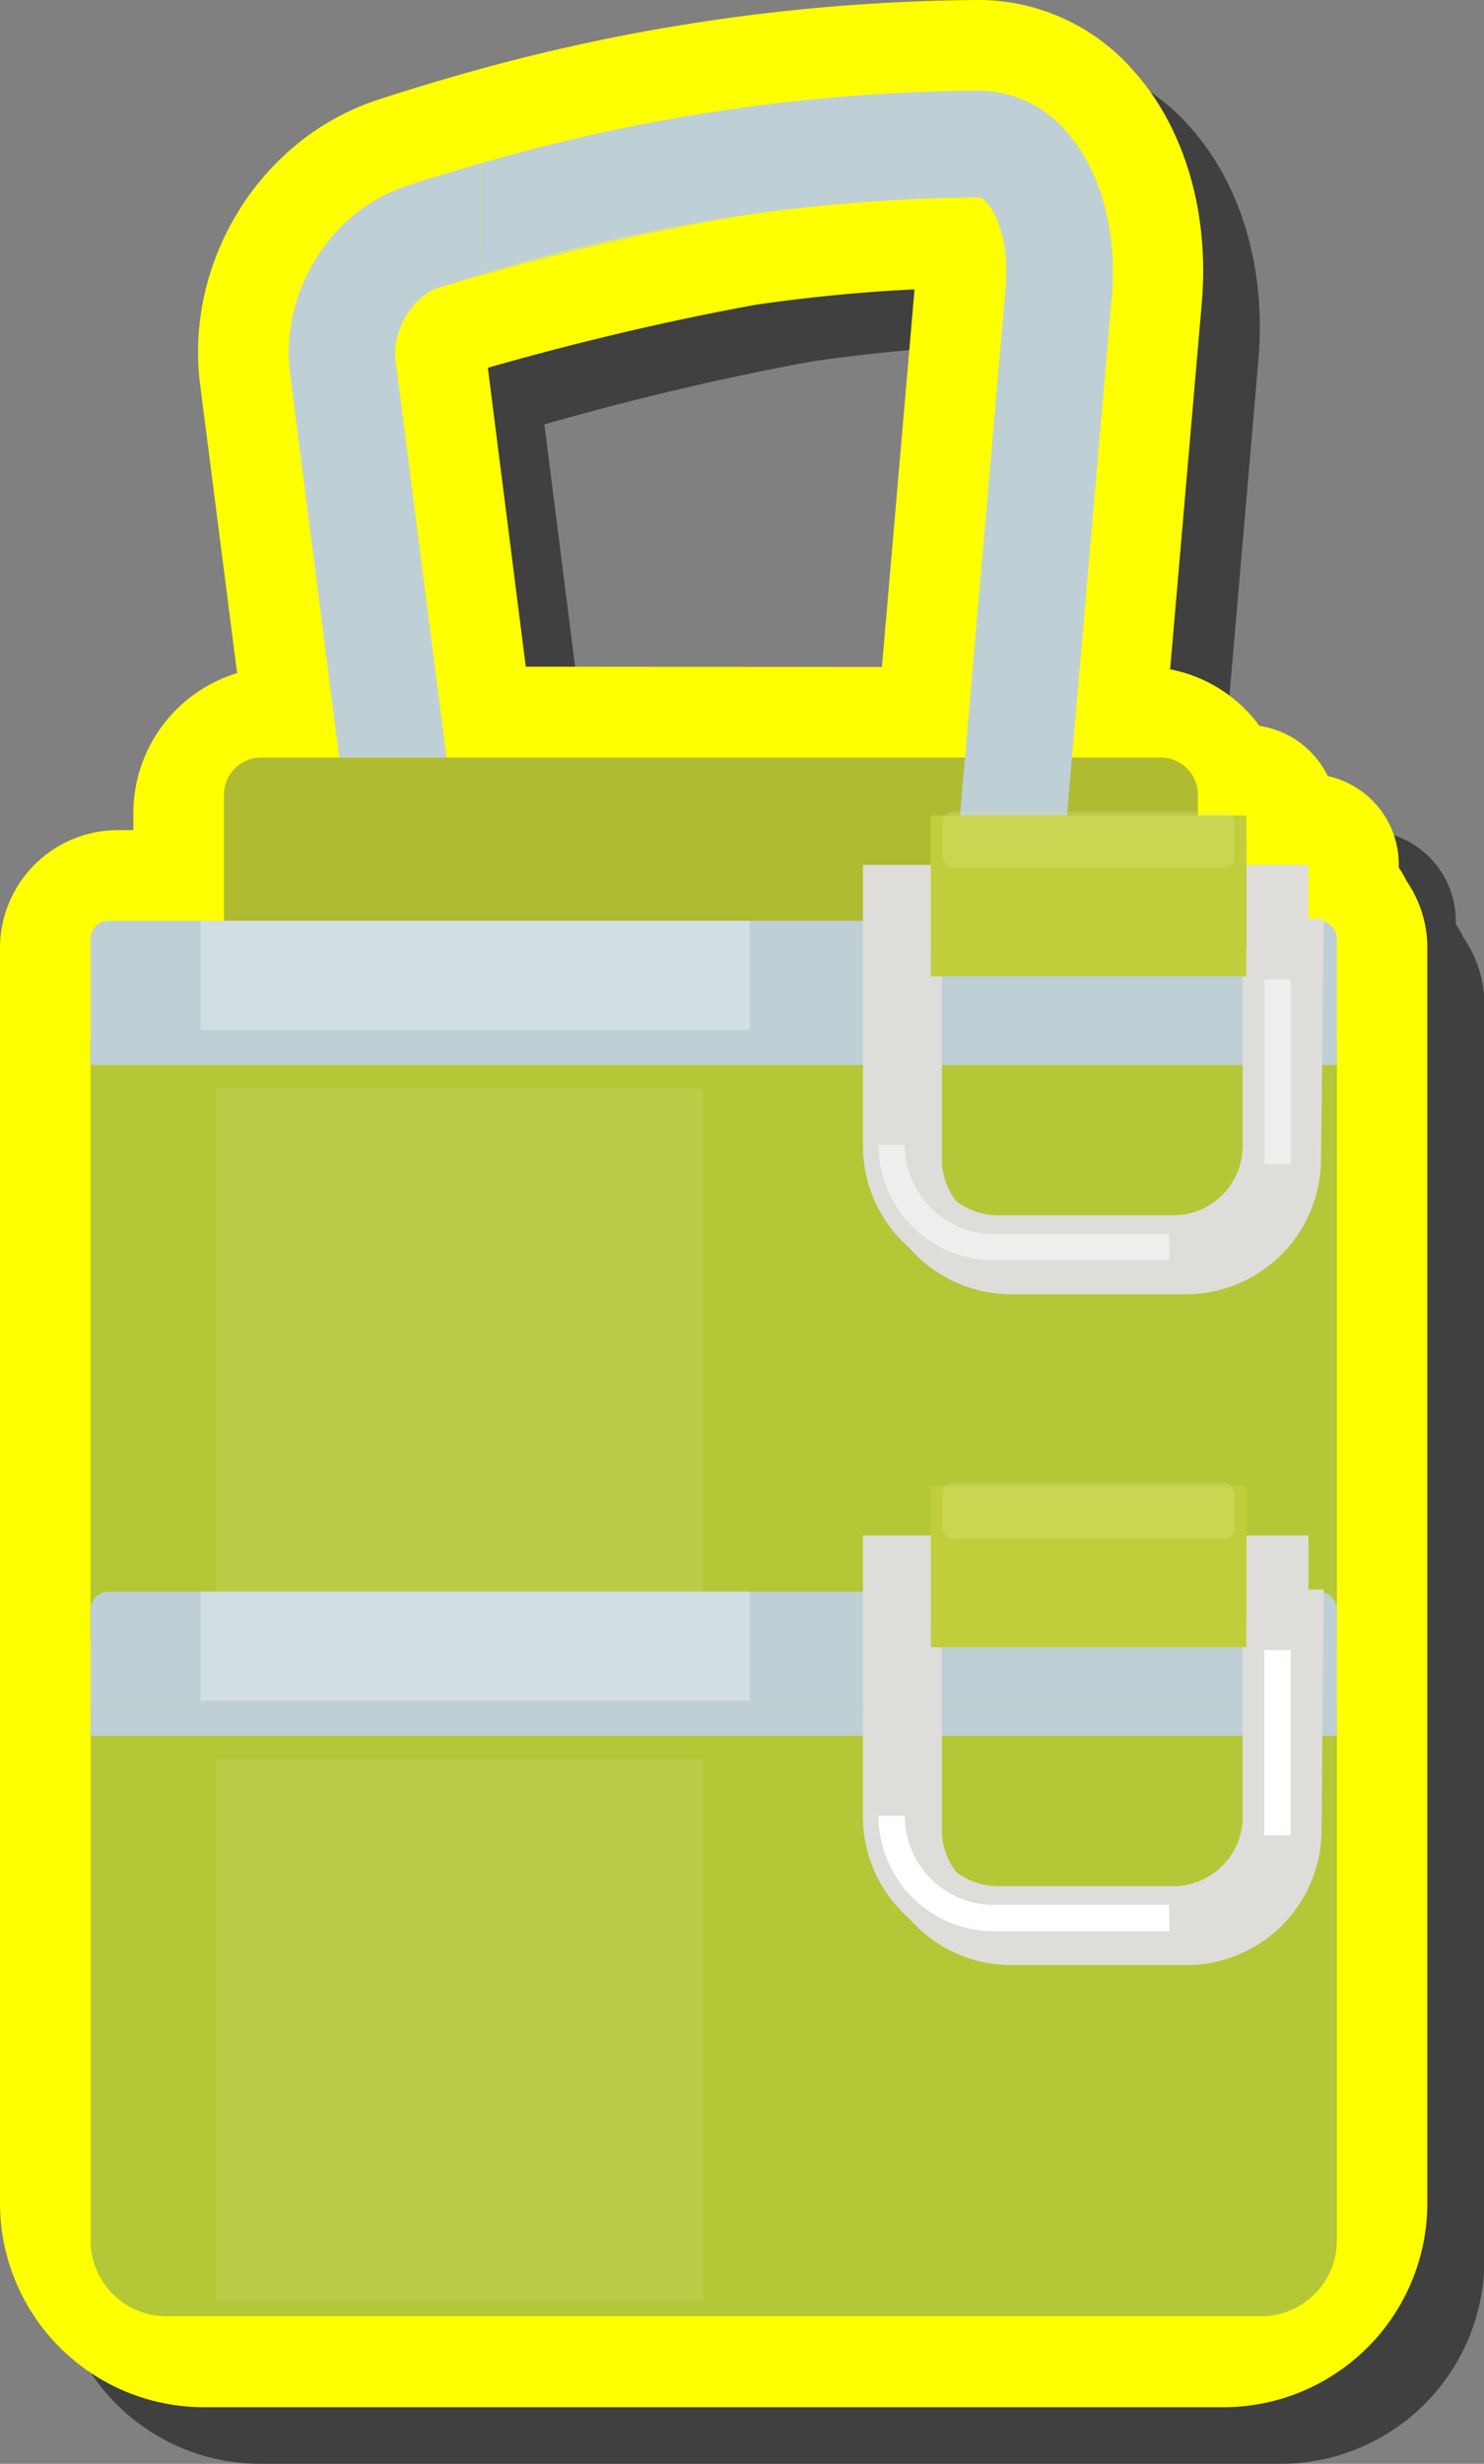 <svg xmlns="http://www.w3.org/2000/svg" width="195.6" height="324.52" viewBox="0 0 195.6 324.52">
  <rect x="0" y="0" width="195.6" height="324.52" fill="#808080" stroke="none"/>
  <defs>
    <style>
      .cls-1 {
        isolation: isolate;
      }

      .cls-2 {
        opacity: 0.5;
      }

      .cls-3 {
        fill: #ff0;
      }

      .cls-4, .cls-6, .cls-8 {
        fill: #bfcfd6;
      }

      .cls-5 {
        fill: #afbc31;
      }

      .cls-6 {
        opacity: 0.53;
      }

      .cls-10, .cls-13, .cls-6, .cls-8 {
        mix-blend-mode: multiply;
      }

      .cls-7 {
        fill: #b4c737;
      }

      .cls-9 {
        fill: #d3dee2;
      }

      .cls-11 {
        fill: #dfddda;
      }

      .cls-12, .cls-13 {
        fill: #c0ce3c;
      }

      .cls-14, .cls-17 {
        fill: #d8e684;
      }

      .cls-14 {
        opacity: 0.3;
      }

      .cls-15 {
        opacity: 0.49;
      }

      .cls-16 {
        fill: #fff;
      }

      .cls-17 {
        opacity: 0.22;
      }
    </style>
  </defs>
  <g class="cls-1">
    <g id="Layer_1" data-name="Layer 1">
      <g>
        <path class="cls-2" d="M34.32,324.52A26.89,26.89,0,0,1,7.46,297.66V132.33A15.54,15.54,0,0,1,23,116.8H25v-2.27A19.27,19.27,0,0,1,38.71,96.12l-4.87-38c-2.09-16.34,7.95-32.46,23.37-37.5,3.32-1.09,6.72-2.13,10.39-3.18a254.33,254.33,0,0,1,68.87-10,27.1,27.1,0,0,1,20.12,9c6.94,7.55,10.32,18.83,9.28,30.93L161.7,95.65a19,19,0,0,1,11.8,7.42,11.94,11.94,0,0,1,9,6.6,11.92,11.92,0,0,1,9.38,11.65v.42a11,11,0,0,1,1,1.73,15.48,15.48,0,0,1,2.77,8.86V297.66a26.89,26.89,0,0,1-26.86,26.86ZM123.7,95.31,128,45.57c-6.82.32-13.76,1-20.74,2-11.14,2-23.61,4.92-35.51,8.33l5,39.37Z"/>
        <path class="cls-3" d="M26.86,317.06A26.89,26.89,0,0,1,0,290.2V124.87a15.54,15.54,0,0,1,15.52-15.53h2.06v-2.27A19.27,19.27,0,0,1,31.25,88.66l-4.87-38c-2.09-16.34,8-32.46,23.37-37.5,3.32-1.09,6.73-2.13,10.39-3.18A254.33,254.33,0,0,1,129,0a27.1,27.1,0,0,1,20.12,9c6.94,7.55,10.32,18.83,9.28,30.93l-4.17,48.23A19,19,0,0,1,166,95.61a12,12,0,0,1,9,6.6,11.93,11.93,0,0,1,9.37,11.66v.41a11.88,11.88,0,0,1,1,1.73,15.47,15.47,0,0,1,2.76,8.86V290.2a26.89,26.89,0,0,1-26.86,26.86ZM116.24,87.85l4.3-49.74c-6.82.33-13.76,1-20.74,2-11.14,2-23.61,4.92-35.5,8.33l5,39.37Z"/>
        <g>
          <path class="cls-4" d="M53.46,24.53c-9.9,3.24-16.6,14.06-15.24,24.65l6.71,52.32,13.91-1.78L52.13,47.39c-.49-3.78,2.28-8.41,5.7-9.53,1.86-.61,3.73-1.16,5.59-1.73V21.49Q58.44,22.9,53.46,24.53Z"/>
          <path class="cls-5" d="M34.4,99.78H153a4.89,4.89,0,0,1,4.89,4.89V145a0,0,0,0,1,0,0H29.52a0,0,0,0,1,0,0V104.67A4.89,4.89,0,0,1,34.4,99.78Z"/>
          <path class="cls-4" d="M140.34,17.1a15.26,15.26,0,0,0-11.26-5.17h0a242.13,242.13,0,0,0-65.64,9.56V36.13A229.51,229.51,0,0,1,129.09,26c.32,0,.79.49.93.64,1.59,1.73,3,5.84,2.53,11.14l-6.73,77.83,14,1.2,6.73-77.83C147.27,30.29,145,22.13,140.34,17.1Z"/>
          <path class="cls-6" d="M139,43.11c.61-7.78,1.22-17.45-2.56-22-2.51-3-8.29-2.33-11.74-2.33h0C72.91,25.3,64.32,32.17,61.93,33l-6.52,5.64c22-6.65,52.31-13.54,74-13.62.32,0,.79.49.92.64,1.59,1.73,3,5.85,2.54,11.14l-6.54,75.68,7.16.68Z"/>
          <g>
            <rect class="cls-7" x="11.93" y="136.68" width="164.28" height="80.09"/>
            <rect class="cls-8" x="11.93" y="136.68" width="164.28" height="3.59"/>
            <path class="cls-4" d="M14.34,121.28H173.8a2.41,2.41,0,0,1,2.41,2.41v13a0,0,0,0,1,0,0H11.93a0,0,0,0,1,0,0v-13A2.41,2.41,0,0,1,14.34,121.28Z"/>
            <rect class="cls-9" x="26.44" y="121.28" width="72.39" height="14.37"/>
            <g class="cls-10">
              <path class="cls-11" d="M156.38,170.47h-23.1a17.83,17.83,0,0,1-17.81-17.81l0-31.9,59,.26-.35,31.64A17.83,17.83,0,0,1,156.38,170.47Zm-32.24-46.21v28.4a9.15,9.15,0,0,0,9.14,9.14h23.1a9.16,9.16,0,0,0,9.15-9.14v-28.4Z"/>
            </g>
            <path class="cls-11" d="M154.65,168.73h-23.1a17.82,17.82,0,0,1-17.81-17.81v-37h58.72v37A17.82,17.82,0,0,1,154.65,168.73Zm-32.25-46.2v28.39a9.16,9.16,0,0,0,9.15,9.15h23.1a9.15,9.15,0,0,0,9.14-9.15V122.53Z"/>
            <rect class="cls-12" x="122.69" y="107.42" width="41.58" height="17.71"/>
            <rect class="cls-12" x="122.69" y="195.78" width="41.58" height="17.71"/>
            <rect class="cls-13" x="122.69" y="110.88" width="41.58" height="17.71"/>
            <rect class="cls-12" x="122.69" y="107.42" width="41.58" height="17.71"/>
            <rect class="cls-14" x="124.23" y="106.9" width="38.5" height="7.44" rx="1.41"/>
            <g class="cls-15">
              <path class="cls-16" d="M154.14,166H131a15.23,15.23,0,0,1-15.21-15.21h3.46A11.76,11.76,0,0,0,131,162.54h23.1Z"/>
            </g>
            <g class="cls-15">
              <rect class="cls-16" x="166.65" y="128.98" width="3.47" height="24.38"/>
            </g>
            <rect class="cls-17" x="28.49" y="143.35" width="64.17" height="71.36"/>
          </g>
          <g>
            <path class="cls-7" d="M11.93,225H176.21a0,0,0,0,1,0,0v70.08a10,10,0,0,1-10,10H21.94a10,10,0,0,1-10-10V225A0,0,0,0,1,11.93,225Z"/>
            <rect class="cls-8" x="11.93" y="225.04" width="164.28" height="3.59"/>
            <path class="cls-4" d="M14.34,209.64H173.8a2.41,2.41,0,0,1,2.41,2.41v13a0,0,0,0,1,0,0H11.93a0,0,0,0,1,0,0V212A2.41,2.41,0,0,1,14.34,209.64Z"/>
            <rect class="cls-9" x="26.44" y="209.64" width="72.39" height="14.37"/>
            <g class="cls-10">
              <path class="cls-11" d="M156.38,258.83h-23.1A17.83,17.83,0,0,1,115.47,241l0-31.89,59,.26L174.19,241A17.83,17.83,0,0,1,156.38,258.83Zm-32.24-46.2V241a9.16,9.16,0,0,0,9.14,9.15h23.1a9.17,9.17,0,0,0,9.15-9.15V212.63Z"/>
            </g>
            <path class="cls-11" d="M154.65,257.1h-23.1a17.83,17.83,0,0,1-17.81-17.81V202.23h58.72v37.06A17.83,17.83,0,0,1,154.65,257.1ZM122.4,210.89v28.4a9.16,9.16,0,0,0,9.15,9.14h23.1a9.15,9.15,0,0,0,9.14-9.14v-28.4Z"/>
            <rect class="cls-13" x="122.69" y="199.25" width="41.58" height="17.71"/>
            <rect class="cls-12" x="122.69" y="195.78" width="41.58" height="17.71"/>
            <rect class="cls-14" x="124.23" y="195.27" width="38.5" height="7.44" rx="1.41"/>
            <path class="cls-16" d="M154.14,254.37H131a15.22,15.22,0,0,1-15.21-15.21h3.46A11.75,11.75,0,0,0,131,250.9h23.1Z"/>
            <rect class="cls-16" x="166.65" y="217.34" width="3.47" height="24.38"/>
            <rect class="cls-17" x="28.49" y="231.72" width="64.17" height="71.36"/>
          </g>
        </g>
      </g>
    </g>
  </g>
</svg>
